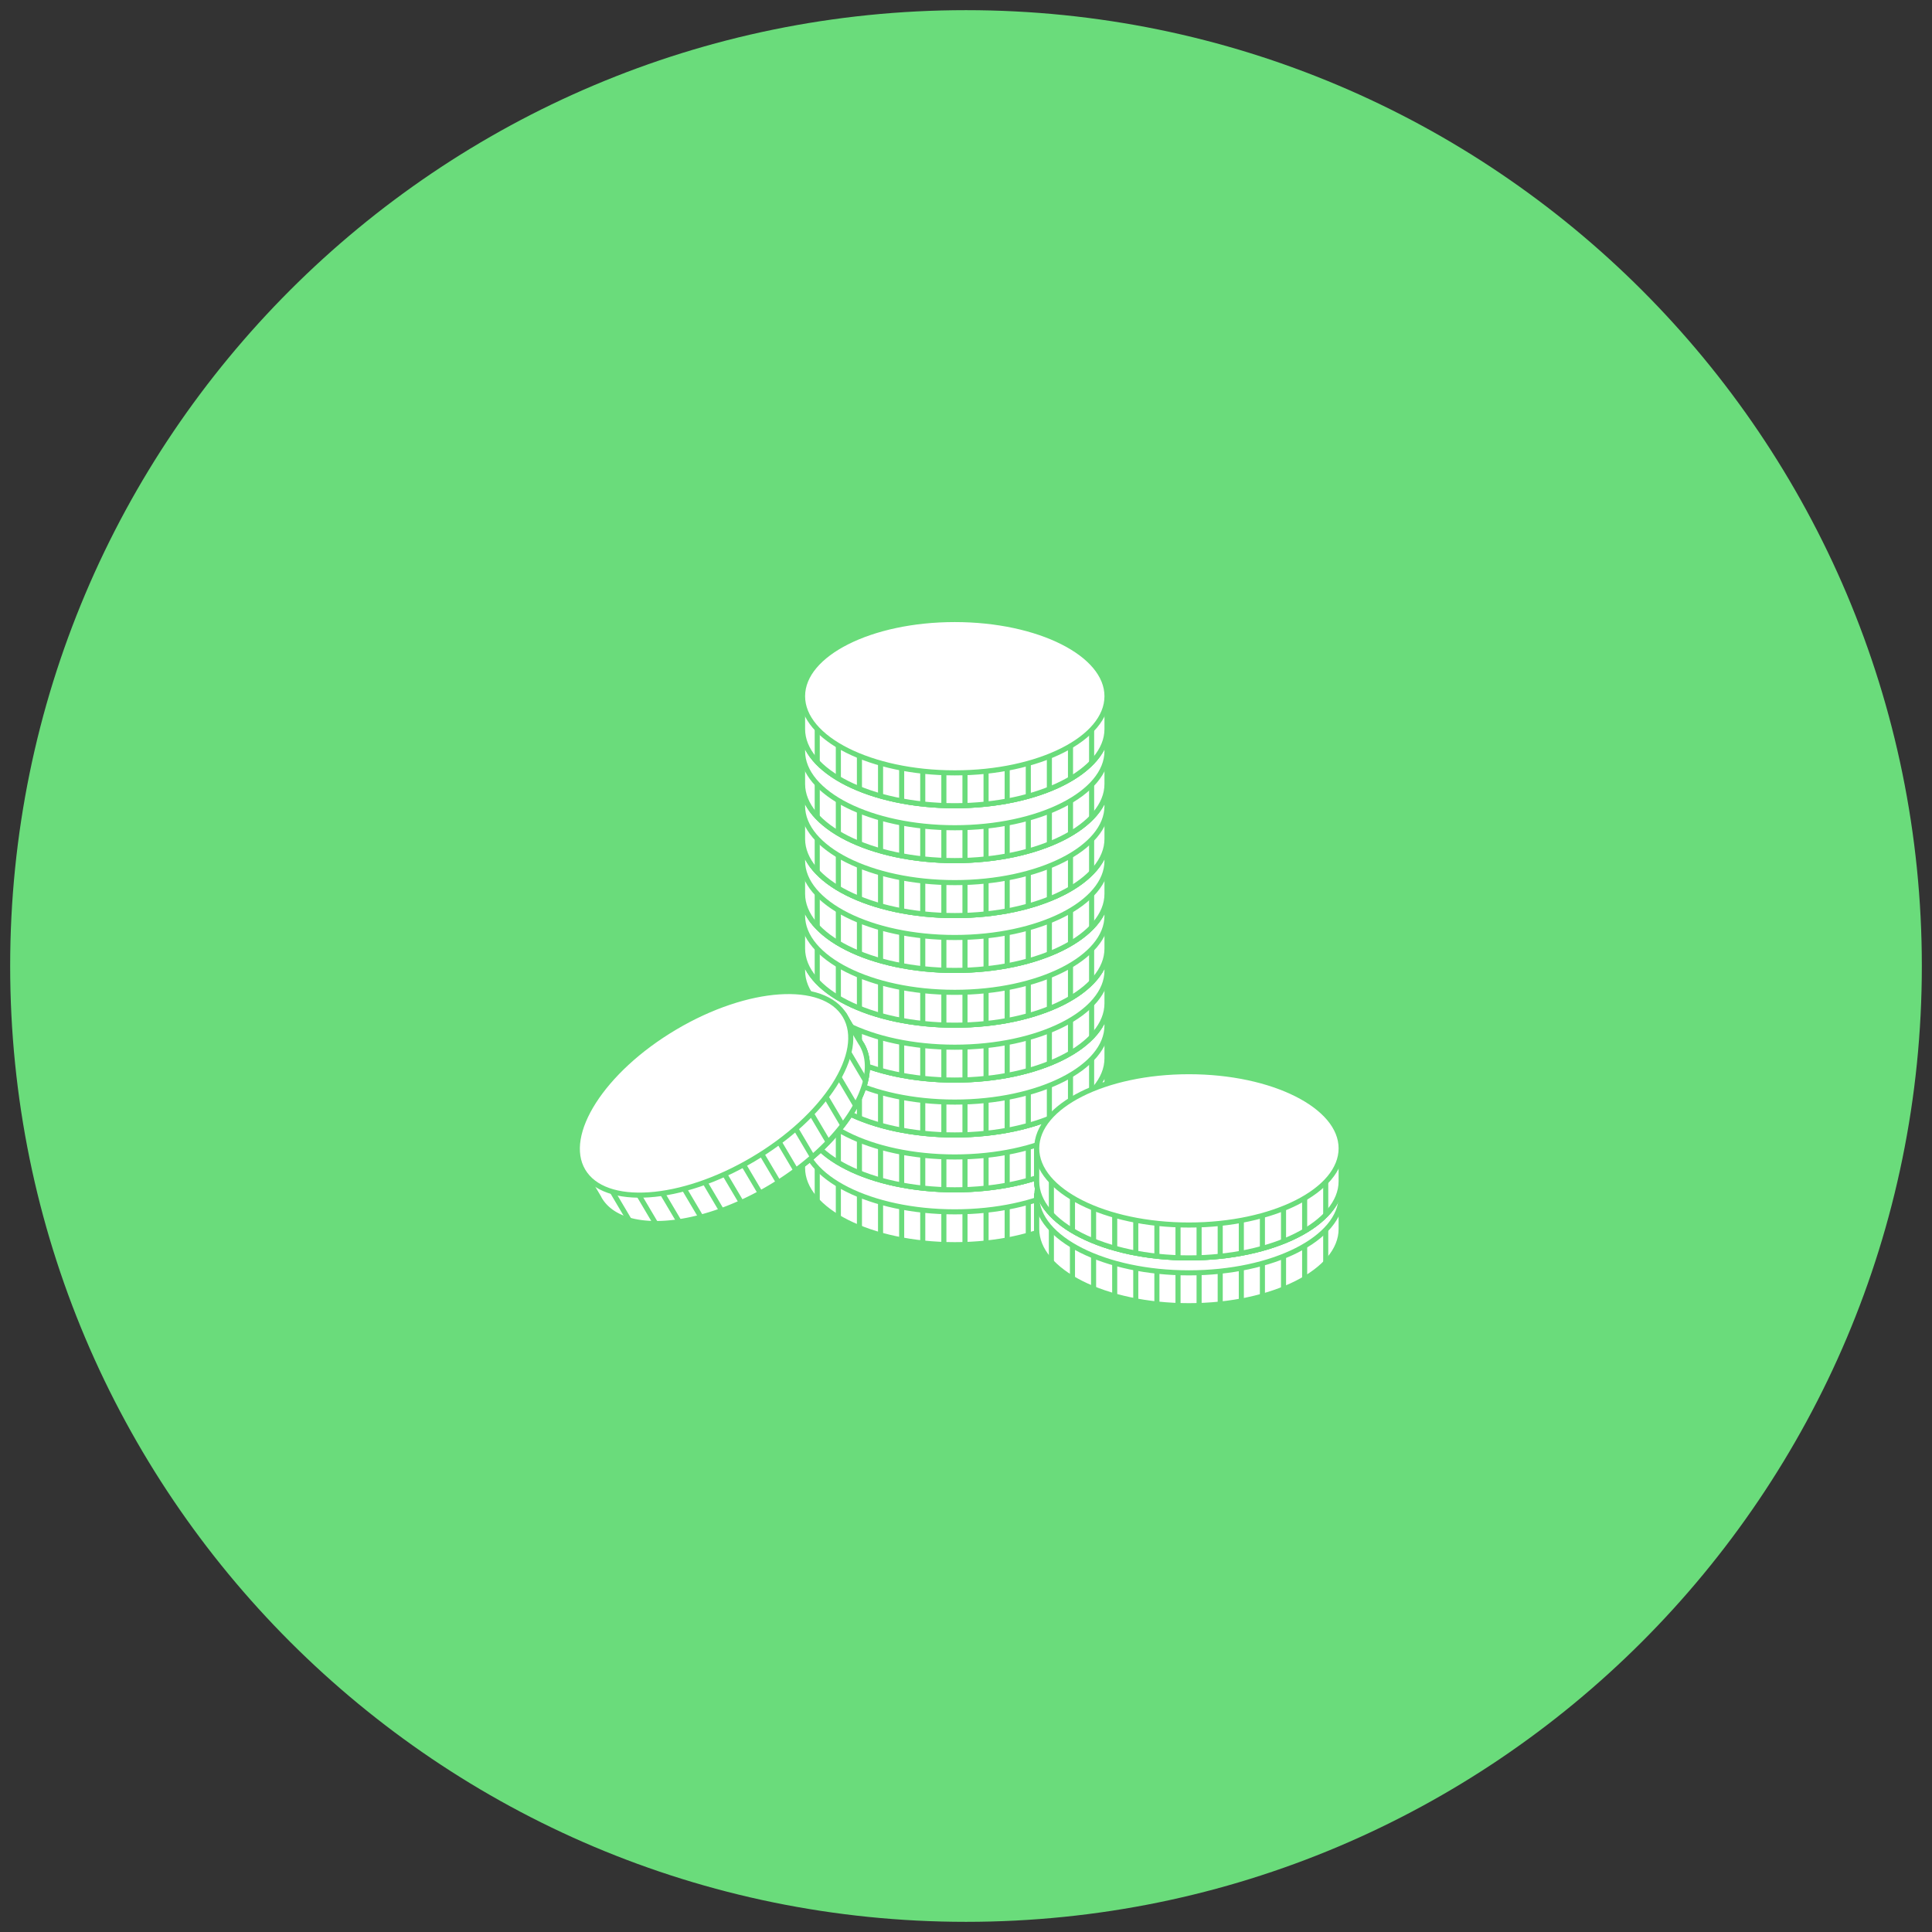 <svg id="Layer_1" data-name="Layer 1" xmlns="http://www.w3.org/2000/svg" xmlns:xlink="http://www.w3.org/1999/xlink" viewBox="0 0 570 570"><rect x="0" y="0" width="570" height="570" fill="#333333" stroke="none"/><defs><style>.cls-1,.cls-3{fill:#fff;}.cls-1,.cls-5{stroke:#6adc7b;stroke-miterlimit:10;stroke-width:1.5px;}.cls-2{fill:#6adc7b;}.cls-4{clip-path:url(#clip-path);}.cls-5{fill:none;}.cls-6{clip-path:url(#clip-path-2);}.cls-7{clip-path:url(#clip-path-3);}.cls-8{clip-path:url(#clip-path-4);}.cls-9{clip-path:url(#clip-path-5);}.cls-10{clip-path:url(#clip-path-6);}.cls-11{clip-path:url(#clip-path-7);}.cls-12{clip-path:url(#clip-path-8);}.cls-13{clip-path:url(#clip-path-9);}.cls-14{clip-path:url(#clip-path-10);}.cls-15{clip-path:url(#clip-path-11);}.cls-16{clip-path:url(#clip-path-12);}</style><clipPath id="clip-path"><path class="cls-1" d="M241.11,334.91h-4.33v9.19h0c0,.17,0,.34,0,.5,0,12.49,20.11,22.62,44.91,22.62s44.91-10.13,44.91-22.62c0-.16,0-.33,0-.5h0v-9.19H241.11Z"/></clipPath><clipPath id="clip-path-2"><path class="cls-1" d="M241.11,318.72h-4.33v9.19h0c0,.17,0,.34,0,.5,0,12.5,20.11,22.62,44.91,22.62s44.91-10.12,44.91-22.62c0-.16,0-.33,0-.5h0v-9.19H241.11Z"/></clipPath><clipPath id="clip-path-3"><path class="cls-1" d="M241.11,302.53h-4.33v9.19h0c0,.17,0,.34,0,.51,0,12.49,20.11,22.61,44.91,22.61s44.91-10.12,44.91-22.61c0-.17,0-.34,0-.51h0v-9.19H241.11Z"/></clipPath><clipPath id="clip-path-4"><path class="cls-1" d="M241.11,286.34h-4.33v9.19h0c0,.17,0,.34,0,.51,0,12.49,20.11,22.61,44.91,22.61S326.6,308.53,326.6,296c0-.17,0-.34,0-.51h0v-9.19H241.11Z"/></clipPath><clipPath id="clip-path-5"><path class="cls-1" d="M241.11,270.15h-4.33v9.19h0c0,.17,0,.34,0,.51,0,12.49,20.11,22.61,44.91,22.61s44.91-10.12,44.91-22.61c0-.17,0-.34,0-.51h0v-9.19H241.11Z"/></clipPath><clipPath id="clip-path-6"><path class="cls-1" d="M241.11,254h-4.33v9.19h0c0,.16,0,.33,0,.5,0,12.49,20.11,22.61,44.91,22.61s44.91-10.12,44.91-22.61c0-.17,0-.34,0-.5h0V254H241.11Z"/></clipPath><clipPath id="clip-path-7"><path class="cls-1" d="M241.11,237.78h-4.33V247h0c0,.16,0,.33,0,.5,0,12.49,20.11,22.62,44.91,22.62S326.6,260,326.6,247.47c0-.17,0-.34,0-.5h0v-9.19H241.11Z"/></clipPath><clipPath id="clip-path-8"><path class="cls-1" d="M241.11,221.59h-4.33v9.19h0c0,.17,0,.33,0,.5,0,12.49,20.11,22.62,44.91,22.62s44.91-10.13,44.91-22.62c0-.17,0-.33,0-.5h0v-9.19H241.11Z"/></clipPath><clipPath id="clip-path-9"><path class="cls-1" d="M241.11,205.4h-4.33v9.19h0c0,.17,0,.33,0,.5,0,12.49,20.11,22.62,44.91,22.62s44.91-10.13,44.91-22.62c0-.17,0-.33,0-.5h0V205.4H241.11Z"/></clipPath><clipPath id="clip-path-10"><path class="cls-1" d="M310.19,352.91h-4.33v9.19h0c0,.17,0,.33,0,.5,0,12.49,20.1,22.62,44.91,22.62s44.91-10.13,44.91-22.62c0-.17,0-.33,0-.5h0v-9.19H310.19Z"/></clipPath><clipPath id="clip-path-11"><path class="cls-1" d="M310.19,338.8h-4.33V348h0c0,.17,0,.33,0,.5,0,12.49,20.1,22.62,44.91,22.62s44.91-10.13,44.91-22.62c0-.17,0-.33,0-.5h0V338.8H310.19Z"/></clipPath><clipPath id="clip-path-12"><path class="cls-1" d="M175.74,343.26,172,345.47l4.68,7.9h0a4.78,4.78,0,0,0,.23.45c6.36,10.75,28.82,9.22,50.17-3.41s33.49-31.59,27.13-42.34c-.09-.14-.19-.27-.28-.42h0l-4.68-7.91-3.72,2.21Z"/></clipPath></defs><path class="cls-2" d="M285,567c155.74,0,282-126.26,282-282S440.74,3,285,3,3,129.26,3,285,129.26,567,285,567Z"/><path class="cls-1" d="M241.11,334.91h-4.33v9.19h0c0,.17,0,.34,0,.5,0,12.49,20.11,22.62,44.91,22.62s44.91-10.13,44.91-22.62c0-.16,0-.33,0-.5h0v-9.19H241.11Z"/><path class="cls-1" d="M241.11,334.91h-4.33v9.19h0c0,.17,0,.34,0,.5,0,12.49,20.11,22.62,44.91,22.62s44.91-10.13,44.91-22.62c0-.16,0-.33,0-.5h0v-9.19H241.11Z"/><path class="cls-3" d="M241.11,334.91h-4.33v9.19h0c0,.17,0,.34,0,.5,0,12.49,20.11,22.62,44.91,22.62s44.91-10.13,44.91-22.62c0-.16,0-.33,0-.5h0v-9.19H241.11Z"/><g class="cls-4"><line class="cls-1" x1="241.11" y1="334.91" x2="241.11" y2="367.22"/><line class="cls-1" x1="247.34" y1="334.91" x2="247.34" y2="367.22"/><line class="cls-1" x1="253.56" y1="334.91" x2="253.56" y2="367.22"/><line class="cls-1" x1="259.79" y1="334.91" x2="259.79" y2="367.22"/><line class="cls-1" x1="266.02" y1="334.91" x2="266.02" y2="367.22"/><line class="cls-1" x1="272.24" y1="334.91" x2="272.24" y2="367.22"/><line class="cls-1" x1="278.47" y1="334.91" x2="278.47" y2="367.22"/><line class="cls-1" x1="284.7" y1="334.91" x2="284.7" y2="367.22"/><line class="cls-1" x1="290.92" y1="334.91" x2="290.92" y2="367.22"/><line class="cls-1" x1="297.15" y1="334.91" x2="297.15" y2="367.22"/><line class="cls-1" x1="303.38" y1="334.91" x2="303.38" y2="367.22"/><line class="cls-1" x1="309.6" y1="334.91" x2="309.6" y2="367.22"/><line class="cls-1" x1="315.83" y1="334.91" x2="315.83" y2="367.22"/><line class="cls-1" x1="322.06" y1="334.91" x2="322.06" y2="367.22"/></g><path class="cls-5" d="M241.11,334.91h-4.33v9.19h0c0,.17,0,.34,0,.5,0,12.49,20.11,22.62,44.91,22.62s44.91-10.13,44.91-22.62c0-.16,0-.33,0-.5h0v-9.19H241.11Z"/><ellipse class="cls-1" cx="281.69" cy="334.91" rx="44.91" ry="22.62"/><path class="cls-1" d="M241.11,318.72h-4.33v9.19h0c0,.17,0,.34,0,.5,0,12.5,20.11,22.62,44.91,22.62s44.91-10.12,44.91-22.62c0-.16,0-.33,0-.5h0v-9.19H241.11Z"/><path class="cls-1" d="M241.11,318.72h-4.33v9.19h0c0,.17,0,.34,0,.5,0,12.5,20.11,22.62,44.91,22.62s44.91-10.12,44.91-22.62c0-.16,0-.33,0-.5h0v-9.19H241.11Z"/><path class="cls-3" d="M241.11,318.72h-4.33v9.19h0c0,.17,0,.34,0,.5,0,12.5,20.11,22.62,44.91,22.62s44.91-10.12,44.91-22.62c0-.16,0-.33,0-.5h0v-9.19H241.11Z"/><g class="cls-6"><line class="cls-1" x1="241.11" y1="318.72" x2="241.11" y2="351.03"/><line class="cls-1" x1="247.34" y1="318.72" x2="247.34" y2="351.03"/><line class="cls-1" x1="253.56" y1="318.72" x2="253.56" y2="351.03"/><line class="cls-1" x1="259.79" y1="318.72" x2="259.79" y2="351.03"/><line class="cls-1" x1="266.02" y1="318.72" x2="266.02" y2="351.03"/><line class="cls-1" x1="272.24" y1="318.72" x2="272.24" y2="351.03"/><line class="cls-1" x1="278.47" y1="318.72" x2="278.47" y2="351.03"/><line class="cls-1" x1="284.7" y1="318.72" x2="284.7" y2="351.03"/><line class="cls-1" x1="290.92" y1="318.72" x2="290.92" y2="351.03"/><line class="cls-1" x1="297.15" y1="318.72" x2="297.15" y2="351.03"/><line class="cls-1" x1="303.38" y1="318.72" x2="303.38" y2="351.03"/><line class="cls-1" x1="309.6" y1="318.72" x2="309.6" y2="351.03"/><line class="cls-1" x1="315.83" y1="318.72" x2="315.83" y2="351.03"/><line class="cls-1" x1="322.06" y1="318.72" x2="322.06" y2="351.03"/></g><path class="cls-5" d="M241.11,318.72h-4.33v9.19h0c0,.17,0,.34,0,.5,0,12.5,20.11,22.62,44.91,22.62s44.91-10.12,44.91-22.62c0-.16,0-.33,0-.5h0v-9.19H241.11Z"/><ellipse class="cls-1" cx="281.69" cy="318.72" rx="44.91" ry="22.62"/><path class="cls-1" d="M241.11,302.53h-4.33v9.19h0c0,.17,0,.34,0,.51,0,12.49,20.11,22.61,44.91,22.61s44.91-10.12,44.91-22.61c0-.17,0-.34,0-.51h0v-9.19H241.11Z"/><path class="cls-1" d="M241.11,302.53h-4.33v9.19h0c0,.17,0,.34,0,.51,0,12.49,20.11,22.61,44.91,22.61s44.91-10.12,44.91-22.61c0-.17,0-.34,0-.51h0v-9.19H241.11Z"/><path class="cls-3" d="M241.11,302.53h-4.33v9.19h0c0,.17,0,.34,0,.51,0,12.49,20.11,22.61,44.91,22.61s44.91-10.12,44.91-22.61c0-.17,0-.34,0-.51h0v-9.19H241.11Z"/><g class="cls-7"><line class="cls-1" x1="241.11" y1="302.53" x2="241.11" y2="334.84"/><line class="cls-1" x1="247.34" y1="302.53" x2="247.34" y2="334.84"/><line class="cls-1" x1="253.56" y1="302.53" x2="253.56" y2="334.84"/><line class="cls-1" x1="259.79" y1="302.53" x2="259.79" y2="334.84"/><line class="cls-1" x1="266.02" y1="302.53" x2="266.02" y2="334.84"/><line class="cls-1" x1="272.24" y1="302.53" x2="272.24" y2="334.84"/><line class="cls-1" x1="278.47" y1="302.53" x2="278.47" y2="334.84"/><line class="cls-1" x1="284.7" y1="302.53" x2="284.7" y2="334.84"/><line class="cls-1" x1="290.92" y1="302.53" x2="290.92" y2="334.84"/><line class="cls-1" x1="297.15" y1="302.53" x2="297.15" y2="334.84"/><line class="cls-1" x1="303.38" y1="302.53" x2="303.38" y2="334.84"/><line class="cls-1" x1="309.6" y1="302.53" x2="309.6" y2="334.84"/><line class="cls-1" x1="315.83" y1="302.53" x2="315.83" y2="334.84"/><line class="cls-1" x1="322.06" y1="302.53" x2="322.06" y2="334.84"/></g><path class="cls-5" d="M241.11,302.53h-4.33v9.19h0c0,.17,0,.34,0,.51,0,12.49,20.11,22.61,44.91,22.61s44.91-10.12,44.91-22.61c0-.17,0-.34,0-.51h0v-9.19H241.11Z"/><ellipse class="cls-1" cx="281.69" cy="302.53" rx="44.91" ry="22.62"/><path class="cls-1" d="M241.11,286.34h-4.33v9.19h0c0,.17,0,.34,0,.51,0,12.49,20.11,22.61,44.91,22.61S326.6,308.53,326.6,296c0-.17,0-.34,0-.51h0v-9.19H241.11Z"/><path class="cls-1" d="M241.11,286.34h-4.33v9.19h0c0,.17,0,.34,0,.51,0,12.49,20.11,22.61,44.91,22.61S326.6,308.53,326.6,296c0-.17,0-.34,0-.51h0v-9.19H241.11Z"/><path class="cls-3" d="M241.11,286.34h-4.33v9.19h0c0,.17,0,.34,0,.51,0,12.49,20.11,22.61,44.91,22.61S326.6,308.53,326.6,296c0-.17,0-.34,0-.51h0v-9.19H241.11Z"/><g class="cls-8"><line class="cls-1" x1="241.11" y1="286.34" x2="241.11" y2="318.65"/><line class="cls-1" x1="247.34" y1="286.34" x2="247.34" y2="318.65"/><line class="cls-1" x1="253.56" y1="286.34" x2="253.56" y2="318.65"/><line class="cls-1" x1="259.79" y1="286.34" x2="259.79" y2="318.65"/><line class="cls-1" x1="266.02" y1="286.34" x2="266.02" y2="318.65"/><line class="cls-1" x1="272.24" y1="286.34" x2="272.24" y2="318.65"/><line class="cls-1" x1="278.47" y1="286.34" x2="278.47" y2="318.65"/><line class="cls-1" x1="284.7" y1="286.34" x2="284.7" y2="318.65"/><line class="cls-1" x1="290.92" y1="286.34" x2="290.92" y2="318.65"/><line class="cls-1" x1="297.15" y1="286.34" x2="297.15" y2="318.65"/><line class="cls-1" x1="303.38" y1="286.34" x2="303.38" y2="318.65"/><line class="cls-1" x1="309.6" y1="286.34" x2="309.6" y2="318.65"/><line class="cls-1" x1="315.83" y1="286.34" x2="315.83" y2="318.65"/><line class="cls-1" x1="322.06" y1="286.34" x2="322.06" y2="318.65"/></g><path class="cls-5" d="M241.11,286.34h-4.33v9.19h0c0,.17,0,.34,0,.51,0,12.49,20.11,22.61,44.91,22.61S326.6,308.53,326.6,296c0-.17,0-.34,0-.51h0v-9.19H241.11Z"/><ellipse class="cls-1" cx="281.69" cy="286.34" rx="44.91" ry="22.62"/><path class="cls-1" d="M241.11,270.15h-4.33v9.19h0c0,.17,0,.34,0,.51,0,12.49,20.11,22.61,44.91,22.61s44.91-10.12,44.91-22.61c0-.17,0-.34,0-.51h0v-9.19H241.11Z"/><path class="cls-1" d="M241.11,270.15h-4.33v9.19h0c0,.17,0,.34,0,.51,0,12.49,20.11,22.61,44.91,22.61s44.91-10.12,44.91-22.61c0-.17,0-.34,0-.51h0v-9.19H241.11Z"/><path class="cls-3" d="M241.11,270.15h-4.33v9.19h0c0,.17,0,.34,0,.51,0,12.49,20.11,22.61,44.91,22.61s44.91-10.12,44.91-22.61c0-.17,0-.34,0-.51h0v-9.19H241.11Z"/><g class="cls-9"><line class="cls-1" x1="241.11" y1="270.15" x2="241.11" y2="302.46"/><line class="cls-1" x1="247.34" y1="270.15" x2="247.34" y2="302.46"/><line class="cls-1" x1="253.56" y1="270.15" x2="253.56" y2="302.46"/><line class="cls-1" x1="259.79" y1="270.15" x2="259.79" y2="302.46"/><line class="cls-1" x1="266.02" y1="270.15" x2="266.02" y2="302.46"/><line class="cls-1" x1="272.24" y1="270.15" x2="272.24" y2="302.46"/><line class="cls-1" x1="278.47" y1="270.15" x2="278.47" y2="302.46"/><line class="cls-1" x1="284.7" y1="270.15" x2="284.7" y2="302.46"/><line class="cls-1" x1="290.92" y1="270.15" x2="290.92" y2="302.46"/><line class="cls-1" x1="297.15" y1="270.15" x2="297.15" y2="302.46"/><line class="cls-1" x1="303.38" y1="270.15" x2="303.38" y2="302.46"/><line class="cls-1" x1="309.6" y1="270.15" x2="309.6" y2="302.46"/><line class="cls-1" x1="315.83" y1="270.15" x2="315.83" y2="302.46"/><line class="cls-1" x1="322.06" y1="270.15" x2="322.06" y2="302.46"/></g><path class="cls-5" d="M241.11,270.15h-4.33v9.19h0c0,.17,0,.34,0,.51,0,12.49,20.11,22.61,44.91,22.61s44.91-10.12,44.91-22.61c0-.17,0-.34,0-.51h0v-9.19H241.11Z"/><ellipse class="cls-1" cx="281.69" cy="270.15" rx="44.91" ry="22.62"/><path class="cls-1" d="M241.11,254h-4.33v9.19h0c0,.16,0,.33,0,.5,0,12.49,20.11,22.61,44.91,22.61s44.91-10.12,44.91-22.61c0-.17,0-.34,0-.5h0V254H241.11Z"/><path class="cls-1" d="M241.11,254h-4.33v9.19h0c0,.16,0,.33,0,.5,0,12.49,20.11,22.61,44.91,22.61s44.91-10.12,44.91-22.61c0-.17,0-.34,0-.5h0V254H241.11Z"/><path class="cls-3" d="M241.11,254h-4.33v9.19h0c0,.16,0,.33,0,.5,0,12.49,20.11,22.61,44.91,22.61s44.91-10.12,44.91-22.61c0-.17,0-.34,0-.5h0V254H241.11Z"/><g class="cls-10"><line class="cls-1" x1="241.11" y1="253.97" x2="241.11" y2="286.27"/><line class="cls-1" x1="247.34" y1="253.97" x2="247.34" y2="286.27"/><line class="cls-1" x1="253.56" y1="253.97" x2="253.56" y2="286.27"/><line class="cls-1" x1="259.79" y1="253.97" x2="259.79" y2="286.27"/><line class="cls-1" x1="266.02" y1="253.97" x2="266.02" y2="286.27"/><line class="cls-1" x1="272.24" y1="253.97" x2="272.24" y2="286.27"/><line class="cls-1" x1="278.47" y1="253.97" x2="278.47" y2="286.27"/><line class="cls-1" x1="284.7" y1="253.97" x2="284.7" y2="286.27"/><line class="cls-1" x1="290.92" y1="253.97" x2="290.92" y2="286.27"/><line class="cls-1" x1="297.15" y1="253.97" x2="297.15" y2="286.27"/><line class="cls-1" x1="303.38" y1="253.97" x2="303.38" y2="286.27"/><line class="cls-1" x1="309.6" y1="253.97" x2="309.6" y2="286.27"/><line class="cls-1" x1="315.83" y1="253.97" x2="315.83" y2="286.27"/><line class="cls-1" x1="322.06" y1="253.97" x2="322.06" y2="286.27"/></g><path class="cls-5" d="M241.11,254h-4.33v9.19h0c0,.16,0,.33,0,.5,0,12.49,20.11,22.61,44.91,22.61s44.91-10.12,44.91-22.61c0-.17,0-.34,0-.5h0V254H241.11Z"/><ellipse class="cls-1" cx="281.69" cy="253.97" rx="44.91" ry="22.62"/><path class="cls-1" d="M241.11,237.78h-4.33V247h0c0,.16,0,.33,0,.5,0,12.49,20.11,22.62,44.91,22.62S326.6,260,326.6,247.47c0-.17,0-.34,0-.5h0v-9.19H241.11Z"/><path class="cls-1" d="M241.11,237.78h-4.33V247h0c0,.16,0,.33,0,.5,0,12.49,20.11,22.62,44.91,22.62S326.6,260,326.6,247.47c0-.17,0-.34,0-.5h0v-9.19H241.11Z"/><path class="cls-3" d="M241.11,237.78h-4.33V247h0c0,.16,0,.33,0,.5,0,12.49,20.11,22.62,44.91,22.62S326.6,260,326.6,247.47c0-.17,0-.34,0-.5h0v-9.19H241.11Z"/><g class="cls-11"><line class="cls-1" x1="241.11" y1="237.78" x2="241.11" y2="270.09"/><line class="cls-1" x1="247.34" y1="237.78" x2="247.34" y2="270.09"/><line class="cls-1" x1="253.56" y1="237.78" x2="253.56" y2="270.09"/><line class="cls-1" x1="259.79" y1="237.78" x2="259.79" y2="270.09"/><line class="cls-1" x1="266.02" y1="237.78" x2="266.02" y2="270.09"/><line class="cls-1" x1="272.24" y1="237.78" x2="272.24" y2="270.09"/><line class="cls-1" x1="278.47" y1="237.78" x2="278.47" y2="270.09"/><line class="cls-1" x1="284.7" y1="237.78" x2="284.7" y2="270.09"/><line class="cls-1" x1="290.92" y1="237.78" x2="290.92" y2="270.09"/><line class="cls-1" x1="297.15" y1="237.78" x2="297.15" y2="270.09"/><line class="cls-1" x1="303.38" y1="237.78" x2="303.38" y2="270.09"/><line class="cls-1" x1="309.6" y1="237.78" x2="309.6" y2="270.09"/><line class="cls-1" x1="315.83" y1="237.78" x2="315.83" y2="270.09"/><line class="cls-1" x1="322.06" y1="237.78" x2="322.06" y2="270.09"/></g><path class="cls-5" d="M241.11,237.78h-4.33V247h0c0,.16,0,.33,0,.5,0,12.49,20.11,22.62,44.91,22.62S326.6,260,326.6,247.47c0-.17,0-.34,0-.5h0v-9.19H241.11Z"/><ellipse class="cls-1" cx="281.69" cy="237.78" rx="44.91" ry="22.62"/><path class="cls-1" d="M241.11,221.59h-4.33v9.19h0c0,.17,0,.33,0,.5,0,12.49,20.11,22.62,44.91,22.62s44.91-10.13,44.91-22.62c0-.17,0-.33,0-.5h0v-9.19H241.11Z"/><path class="cls-1" d="M241.11,221.59h-4.33v9.19h0c0,.17,0,.33,0,.5,0,12.49,20.11,22.62,44.91,22.62s44.91-10.13,44.91-22.62c0-.17,0-.33,0-.5h0v-9.19H241.11Z"/><path class="cls-3" d="M241.11,221.59h-4.33v9.19h0c0,.17,0,.33,0,.5,0,12.49,20.11,22.62,44.91,22.62s44.91-10.13,44.91-22.62c0-.17,0-.33,0-.5h0v-9.19H241.11Z"/><g class="cls-12"><line class="cls-1" x1="241.11" y1="221.59" x2="241.11" y2="253.9"/><line class="cls-1" x1="247.34" y1="221.59" x2="247.34" y2="253.9"/><line class="cls-1" x1="253.56" y1="221.59" x2="253.56" y2="253.9"/><line class="cls-1" x1="259.79" y1="221.59" x2="259.79" y2="253.9"/><line class="cls-1" x1="266.02" y1="221.59" x2="266.02" y2="253.9"/><line class="cls-1" x1="272.24" y1="221.59" x2="272.24" y2="253.9"/><line class="cls-1" x1="278.47" y1="221.59" x2="278.47" y2="253.9"/><line class="cls-1" x1="284.7" y1="221.59" x2="284.7" y2="253.9"/><line class="cls-1" x1="290.92" y1="221.59" x2="290.92" y2="253.9"/><line class="cls-1" x1="297.15" y1="221.59" x2="297.15" y2="253.9"/><line class="cls-1" x1="303.38" y1="221.59" x2="303.38" y2="253.9"/><line class="cls-1" x1="309.6" y1="221.59" x2="309.6" y2="253.9"/><line class="cls-1" x1="315.83" y1="221.59" x2="315.83" y2="253.9"/><line class="cls-1" x1="322.06" y1="221.59" x2="322.06" y2="253.9"/></g><path class="cls-5" d="M241.11,221.59h-4.33v9.19h0c0,.17,0,.33,0,.5,0,12.49,20.11,22.62,44.91,22.62s44.91-10.13,44.91-22.62c0-.17,0-.33,0-.5h0v-9.19H241.11Z"/><ellipse class="cls-1" cx="281.69" cy="221.59" rx="44.91" ry="22.62"/><path class="cls-1" d="M241.11,205.4h-4.33v9.19h0c0,.17,0,.33,0,.5,0,12.49,20.11,22.62,44.91,22.62s44.91-10.13,44.91-22.62c0-.17,0-.33,0-.5h0V205.4H241.11Z"/><path class="cls-1" d="M241.11,205.4h-4.33v9.19h0c0,.17,0,.33,0,.5,0,12.49,20.11,22.62,44.91,22.62s44.91-10.13,44.91-22.62c0-.17,0-.33,0-.5h0V205.4H241.11Z"/><path class="cls-3" d="M241.11,205.4h-4.33v9.19h0c0,.17,0,.33,0,.5,0,12.49,20.11,22.62,44.91,22.62s44.91-10.13,44.91-22.62c0-.17,0-.33,0-.5h0V205.4H241.11Z"/><g class="cls-13"><line class="cls-1" x1="241.11" y1="205.4" x2="241.11" y2="237.71"/><line class="cls-1" x1="247.34" y1="205.4" x2="247.34" y2="237.71"/><line class="cls-1" x1="253.56" y1="205.4" x2="253.56" y2="237.71"/><line class="cls-1" x1="259.79" y1="205.4" x2="259.79" y2="237.71"/><line class="cls-1" x1="266.02" y1="205.4" x2="266.02" y2="237.71"/><line class="cls-1" x1="272.24" y1="205.4" x2="272.24" y2="237.71"/><line class="cls-1" x1="278.47" y1="205.4" x2="278.47" y2="237.71"/><line class="cls-1" x1="284.7" y1="205.4" x2="284.7" y2="237.71"/><line class="cls-1" x1="290.92" y1="205.4" x2="290.92" y2="237.71"/><line class="cls-1" x1="297.15" y1="205.4" x2="297.15" y2="237.71"/><line class="cls-1" x1="303.38" y1="205.4" x2="303.38" y2="237.71"/><line class="cls-1" x1="309.6" y1="205.4" x2="309.6" y2="237.71"/><line class="cls-1" x1="315.83" y1="205.4" x2="315.83" y2="237.71"/><line class="cls-1" x1="322.06" y1="205.4" x2="322.06" y2="237.71"/></g><path class="cls-5" d="M241.11,205.4h-4.33v9.19h0c0,.17,0,.33,0,.5,0,12.49,20.11,22.62,44.91,22.62s44.91-10.13,44.91-22.62c0-.17,0-.33,0-.5h0V205.4H241.11Z"/><ellipse class="cls-1" cx="281.69" cy="205.4" rx="44.91" ry="22.62"/><path class="cls-1" d="M310.19,352.91h-4.33v9.19h0c0,.17,0,.33,0,.5,0,12.49,20.1,22.62,44.91,22.62s44.91-10.13,44.91-22.62c0-.17,0-.33,0-.5h0v-9.19H310.19Z"/><path class="cls-1" d="M310.19,352.91h-4.33v9.19h0c0,.17,0,.33,0,.5,0,12.49,20.1,22.62,44.91,22.62s44.91-10.13,44.91-22.62c0-.17,0-.33,0-.5h0v-9.19H310.19Z"/><path class="cls-3" d="M310.19,352.91h-4.33v9.19h0c0,.17,0,.33,0,.5,0,12.49,20.1,22.62,44.91,22.62s44.91-10.13,44.91-22.62c0-.17,0-.33,0-.5h0v-9.19H310.19Z"/><g class="cls-14"><line class="cls-1" x1="310.19" y1="352.91" x2="310.19" y2="385.22"/><line class="cls-1" x1="316.41" y1="352.91" x2="316.41" y2="385.22"/><line class="cls-1" x1="322.64" y1="352.91" x2="322.64" y2="385.22"/><line class="cls-1" x1="328.87" y1="352.91" x2="328.87" y2="385.22"/><line class="cls-1" x1="335.09" y1="352.91" x2="335.09" y2="385.22"/><line class="cls-1" x1="341.32" y1="352.91" x2="341.32" y2="385.22"/><line class="cls-1" x1="347.55" y1="352.91" x2="347.55" y2="385.22"/><line class="cls-1" x1="353.77" y1="352.91" x2="353.77" y2="385.22"/><line class="cls-1" x1="360" y1="352.91" x2="360" y2="385.22"/><line class="cls-1" x1="366.23" y1="352.91" x2="366.23" y2="385.22"/><line class="cls-1" x1="372.45" y1="352.91" x2="372.45" y2="385.22"/><line class="cls-1" x1="378.68" y1="352.91" x2="378.68" y2="385.22"/><line class="cls-1" x1="384.91" y1="352.91" x2="384.91" y2="385.22"/><line class="cls-1" x1="391.13" y1="352.91" x2="391.13" y2="385.22"/></g><path class="cls-5" d="M310.19,352.91h-4.33v9.19h0c0,.17,0,.33,0,.5,0,12.49,20.1,22.62,44.91,22.62s44.91-10.13,44.91-22.62c0-.17,0-.33,0-.5h0v-9.19H310.19Z"/><ellipse class="cls-1" cx="350.77" cy="352.91" rx="44.91" ry="22.62"/><path class="cls-1" d="M310.19,338.8h-4.33V348h0c0,.17,0,.33,0,.5,0,12.49,20.1,22.62,44.91,22.62s44.91-10.13,44.91-22.62c0-.17,0-.33,0-.5h0V338.8H310.19Z"/><path class="cls-1" d="M310.19,338.8h-4.33V348h0c0,.17,0,.33,0,.5,0,12.49,20.1,22.62,44.91,22.62s44.91-10.13,44.91-22.62c0-.17,0-.33,0-.5h0V338.8H310.19Z"/><path class="cls-3" d="M310.19,338.8h-4.33V348h0c0,.17,0,.33,0,.5,0,12.49,20.1,22.62,44.91,22.62s44.91-10.13,44.91-22.62c0-.17,0-.33,0-.5h0V338.8H310.19Z"/><g class="cls-15"><line class="cls-1" x1="310.19" y1="338.8" x2="310.19" y2="371.11"/><line class="cls-1" x1="316.41" y1="338.8" x2="316.41" y2="371.11"/><line class="cls-1" x1="322.64" y1="338.8" x2="322.64" y2="371.11"/><line class="cls-1" x1="328.87" y1="338.8" x2="328.87" y2="371.11"/><line class="cls-1" x1="335.09" y1="338.8" x2="335.09" y2="371.11"/><line class="cls-1" x1="341.32" y1="338.8" x2="341.32" y2="371.11"/><line class="cls-1" x1="347.55" y1="338.8" x2="347.55" y2="371.11"/><line class="cls-1" x1="353.77" y1="338.8" x2="353.77" y2="371.11"/><line class="cls-1" x1="360" y1="338.8" x2="360" y2="371.11"/><line class="cls-1" x1="366.23" y1="338.8" x2="366.23" y2="371.11"/><line class="cls-1" x1="372.45" y1="338.8" x2="372.45" y2="371.11"/><line class="cls-1" x1="378.68" y1="338.8" x2="378.68" y2="371.11"/><line class="cls-1" x1="384.91" y1="338.8" x2="384.91" y2="371.11"/><line class="cls-1" x1="391.13" y1="338.8" x2="391.13" y2="371.11"/></g><path class="cls-5" d="M310.19,338.8h-4.33V348h0c0,.17,0,.33,0,.5,0,12.49,20.1,22.62,44.91,22.62s44.91-10.13,44.91-22.62c0-.17,0-.33,0-.5h0V338.8H310.19Z"/><ellipse class="cls-1" cx="350.77" cy="338.8" rx="44.91" ry="22.62"/><path class="cls-1" d="M175.74,343.26,172,345.47l4.68,7.9h0a4.78,4.78,0,0,0,.23.45c6.36,10.75,28.82,9.22,50.17-3.41s33.49-31.59,27.13-42.34c-.09-.14-.19-.27-.28-.42h0l-4.68-7.91-3.72,2.21Z"/><path class="cls-1" d="M175.74,343.26,172,345.47l4.68,7.9h0a4.78,4.78,0,0,0,.23.45c6.36,10.75,28.82,9.22,50.17-3.41s33.49-31.59,27.13-42.34c-.09-.14-.19-.27-.28-.42h0l-4.68-7.91-3.72,2.21Z"/><path class="cls-3" d="M175.74,343.26,172,345.47l4.68,7.9h0a4.78,4.78,0,0,0,.23.45c6.36,10.75,28.82,9.22,50.17-3.41s33.49-31.59,27.13-42.34c-.09-.14-.19-.27-.28-.42h0l-4.68-7.91-3.72,2.21Z"/><g class="cls-16"><line class="cls-1" x1="175.74" y1="343.26" x2="192.19" y2="371.07"/><line class="cls-1" x1="181.1" y1="340.09" x2="197.55" y2="367.9"/><line class="cls-1" x1="186.46" y1="336.92" x2="202.91" y2="364.72"/><line class="cls-1" x1="191.81" y1="333.75" x2="208.27" y2="361.55"/><line class="cls-1" x1="197.17" y1="330.58" x2="213.63" y2="358.38"/><line class="cls-1" x1="202.53" y1="327.41" x2="218.99" y2="355.21"/><line class="cls-1" x1="207.89" y1="324.24" x2="224.34" y2="352.04"/><line class="cls-1" x1="213.25" y1="321.06" x2="229.7" y2="348.87"/><line class="cls-1" x1="218.61" y1="317.89" x2="235.06" y2="345.7"/><line class="cls-1" x1="223.97" y1="314.72" x2="240.42" y2="342.53"/><line class="cls-1" x1="229.32" y1="311.55" x2="245.78" y2="339.36"/><line class="cls-1" x1="234.68" y1="308.38" x2="251.14" y2="336.18"/><line class="cls-1" x1="240.04" y1="305.21" x2="256.5" y2="333.01"/><line class="cls-1" x1="245.4" y1="302.04" x2="261.85" y2="329.84"/></g><path class="cls-5" d="M175.74,343.26,172,345.47l4.68,7.9h0a4.78,4.78,0,0,0,.23.45c6.36,10.75,28.82,9.22,50.17-3.41s33.49-31.59,27.13-42.34c-.09-.14-.19-.27-.28-.42h0l-4.68-7.91-3.72,2.21Z"/><ellipse class="cls-1" cx="210.66" cy="322.59" rx="44.91" ry="22.62" transform="translate(-134.93 152.26) rotate(-30.62)"/></svg>